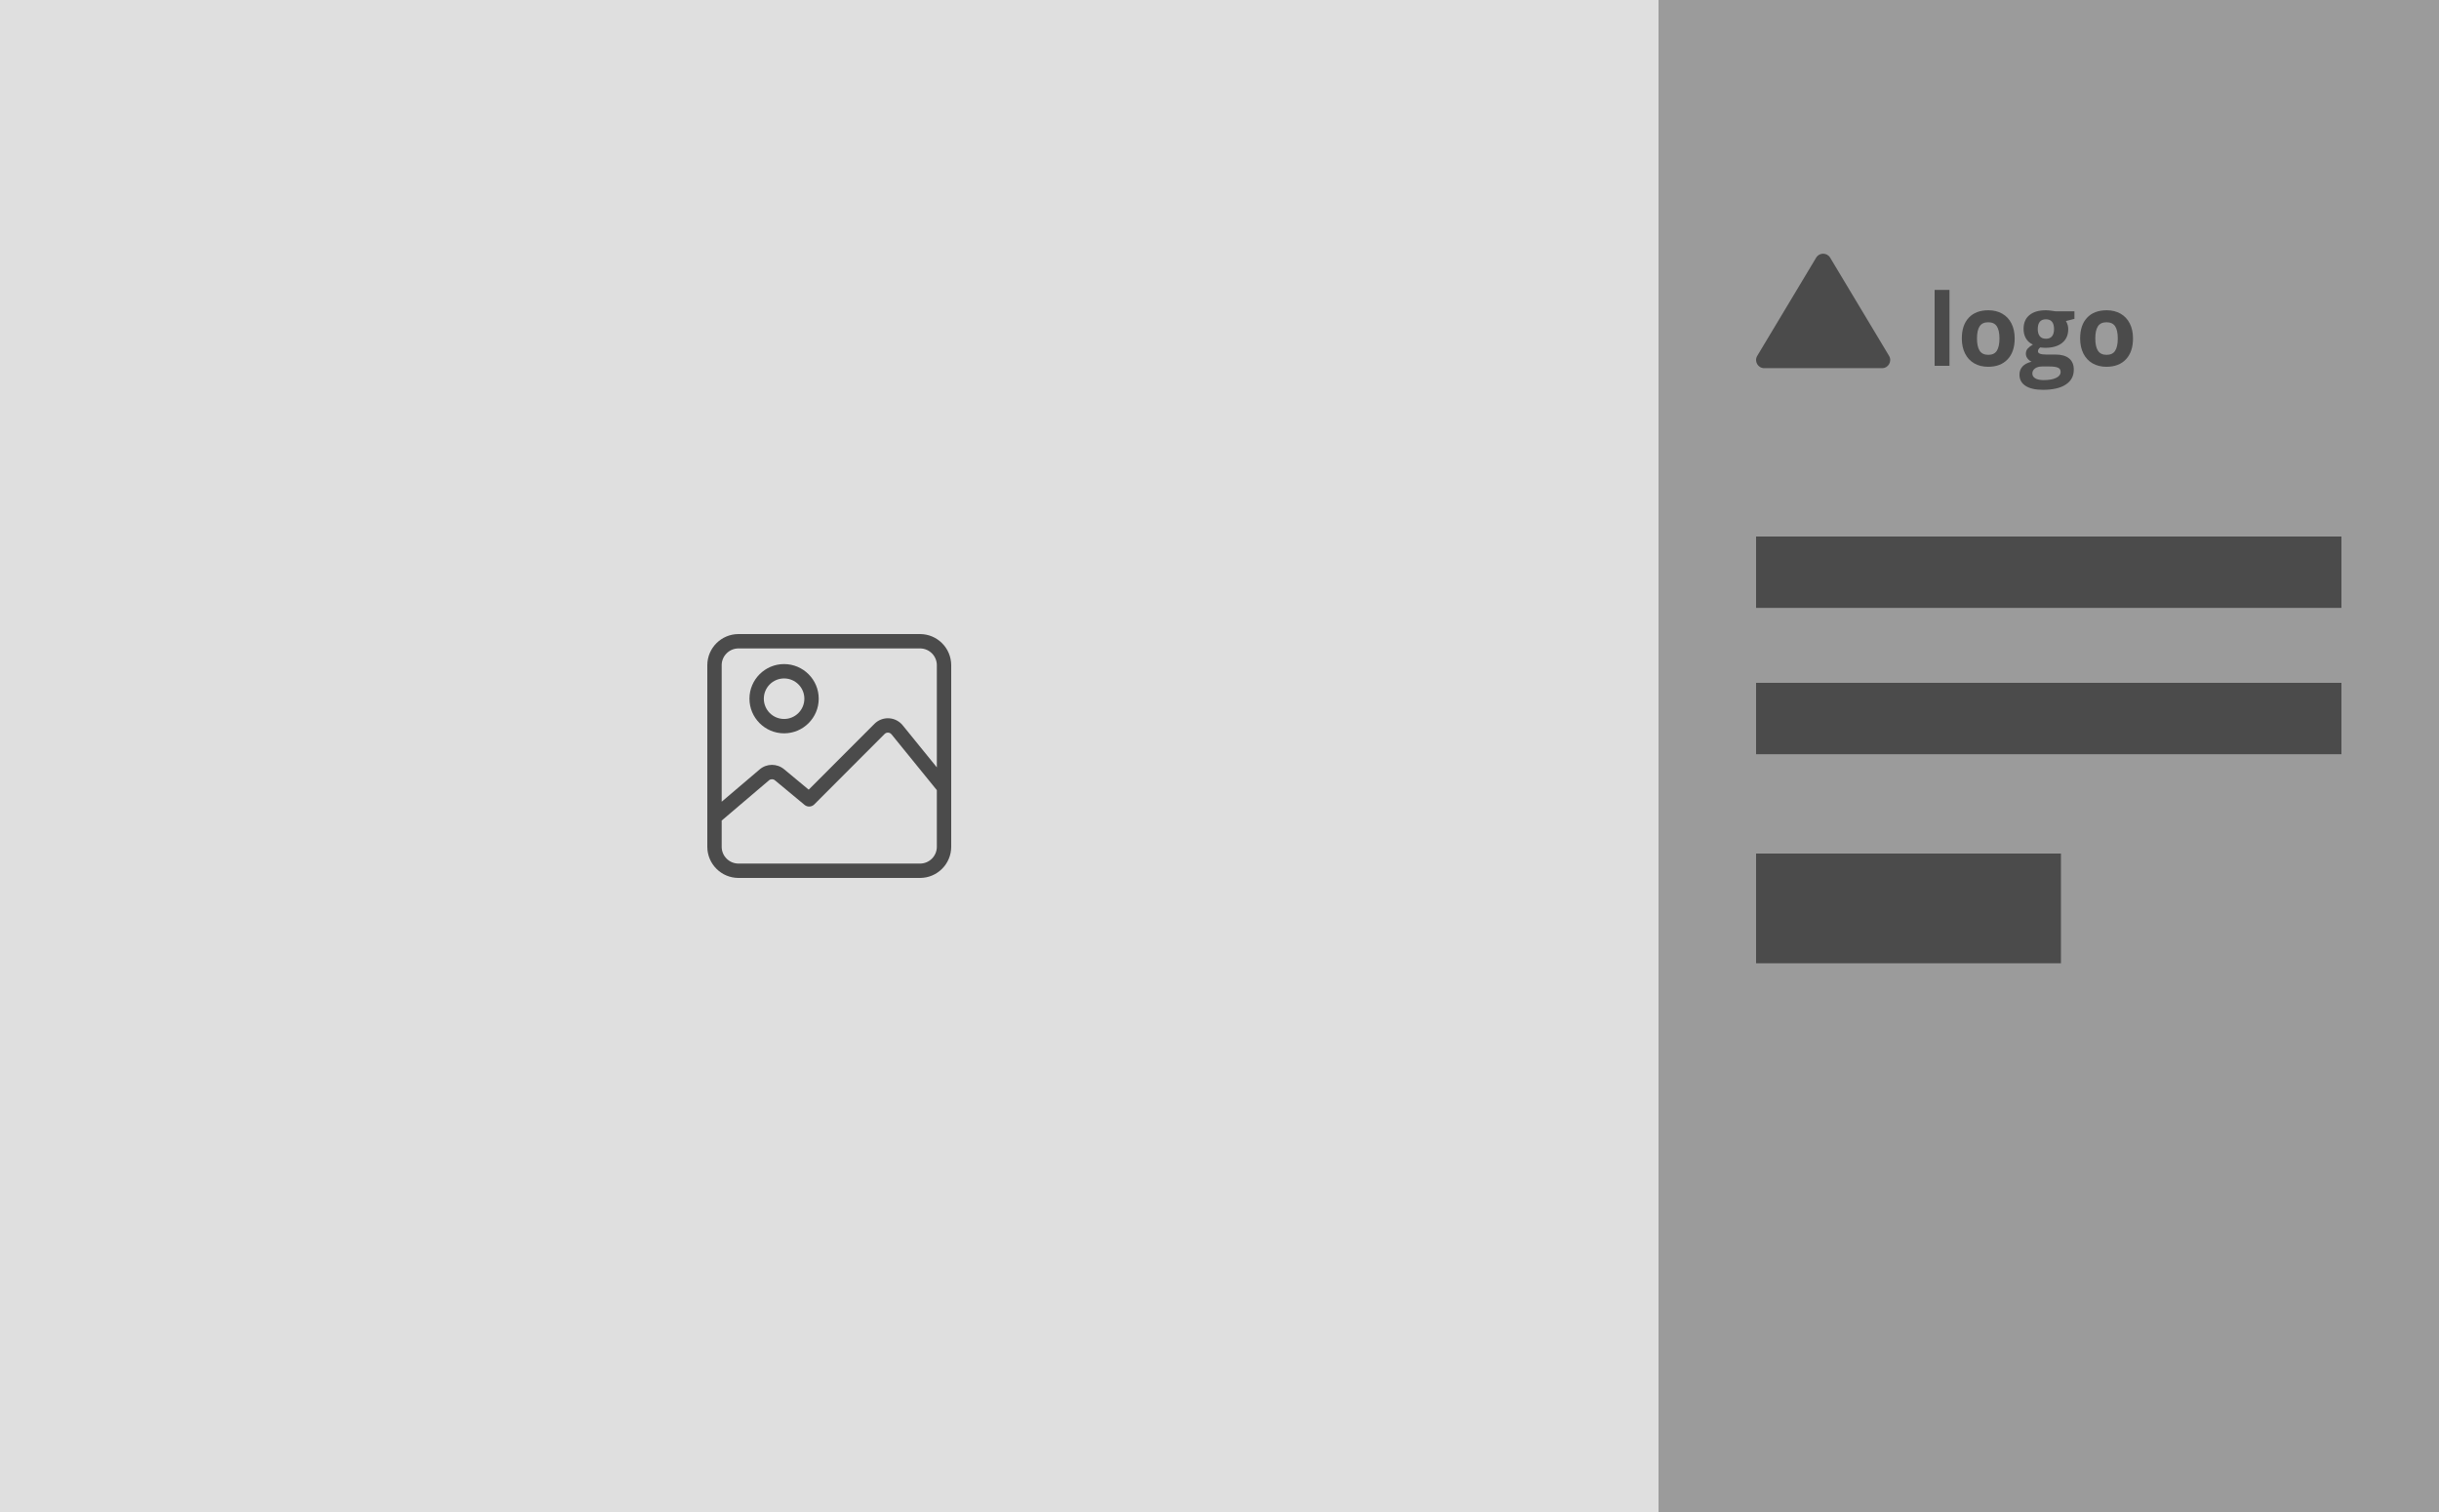 <svg width="200" height="124" viewBox="0 0 200 124" fill="none" xmlns="http://www.w3.org/2000/svg">
<rect width="200" height="124" fill="#DFDFDF"/>
<path d="M75.444 52H60.556C59.146 52 58 53.147 58 54.556V69.444C58 70.853 59.146 72 60.556 72H75.444C76.854 72 78 70.853 78 69.444V54.556C78 53.147 76.854 52 75.444 52ZM76.822 69.444C76.822 70.204 76.204 70.822 75.444 70.822H60.556C59.796 70.822 59.178 70.204 59.178 69.444V67.296L63.055 63.997C63.197 63.876 63.403 63.875 63.546 63.994L65.975 66.01C66.209 66.205 66.552 66.189 66.768 65.974L72.538 60.194C72.643 60.09 72.764 60.08 72.828 60.083C72.891 60.086 73.011 60.109 73.104 60.223L76.822 64.801V69.444H76.822ZM76.822 62.932L74.019 59.48C73.741 59.138 73.329 58.929 72.888 58.906C72.448 58.884 72.016 59.05 71.705 59.362L66.314 64.761L64.299 63.088C63.714 62.602 62.87 62.607 62.292 63.1L59.178 65.749V54.556C59.178 53.796 59.796 53.178 60.556 53.178H75.444C76.204 53.178 76.822 53.796 76.822 54.556V62.932Z" fill="#4B4B4B"/>
<path d="M64.296 54.461C62.73 54.461 61.456 55.735 61.456 57.301C61.456 58.867 62.73 60.141 64.296 60.141C65.862 60.141 67.136 58.867 67.136 57.301C67.136 55.735 65.862 54.461 64.296 54.461ZM64.296 58.963C63.379 58.963 62.634 58.218 62.634 57.301C62.634 56.384 63.379 55.639 64.296 55.639C65.213 55.639 65.958 56.384 65.958 57.301C65.958 58.218 65.213 58.963 64.296 58.963Z" fill="#4B4B4B"/>
<rect x="136" width="64" height="124" fill="#9B9B9B"/>
<rect x="144" y="70" width="25" height="9" fill="#4B4B4B"/>
<g clip-path="url(#clip0)">
<path d="M154.904 29.182L150.073 21.13C149.813 20.698 149.187 20.698 148.927 21.13L144.096 29.182C143.829 29.628 144.15 30.194 144.669 30.194H154.331C154.85 30.194 155.171 29.628 154.904 29.182Z" fill="#4B4B4B"/>
</g>
<path d="M159.859 30H158.64V23.777H159.859V30Z" fill="#4B4B4B"/>
<path d="M162.115 27.757C162.115 28.199 162.187 28.534 162.331 28.76C162.477 28.987 162.715 29.1 163.043 29.1C163.368 29.1 163.601 28.988 163.742 28.764C163.886 28.538 163.958 28.202 163.958 27.757C163.958 27.314 163.886 26.982 163.742 26.761C163.598 26.54 163.362 26.429 163.035 26.429C162.709 26.429 162.475 26.54 162.331 26.761C162.187 26.979 162.115 27.311 162.115 27.757ZM165.206 27.757C165.206 28.484 165.014 29.054 164.63 29.464C164.246 29.875 163.712 30.08 163.027 30.08C162.597 30.08 162.219 29.987 161.891 29.8C161.563 29.611 161.311 29.34 161.135 28.988C160.959 28.636 160.871 28.226 160.871 27.757C160.871 27.026 161.062 26.458 161.443 26.053C161.824 25.648 162.36 25.445 163.051 25.445C163.48 25.445 163.858 25.538 164.186 25.725C164.514 25.912 164.766 26.18 164.942 26.529C165.118 26.878 165.206 27.287 165.206 27.757Z" fill="#4B4B4B"/>
<path d="M170.105 25.529V26.149L169.405 26.329C169.533 26.529 169.597 26.753 169.597 27.001C169.597 27.481 169.429 27.855 169.093 28.125C168.76 28.391 168.296 28.524 167.701 28.524L167.481 28.512L167.302 28.492C167.176 28.588 167.114 28.695 167.114 28.812C167.114 28.988 167.338 29.076 167.785 29.076H168.545C169.036 29.076 169.409 29.181 169.665 29.392C169.924 29.603 170.053 29.912 170.053 30.32C170.053 30.843 169.834 31.248 169.397 31.536C168.962 31.824 168.337 31.968 167.521 31.968C166.898 31.968 166.42 31.858 166.09 31.64C165.762 31.424 165.598 31.12 165.598 30.728C165.598 30.459 165.682 30.233 165.85 30.052C166.018 29.871 166.264 29.741 166.59 29.664C166.464 29.611 166.355 29.524 166.262 29.404C166.168 29.282 166.122 29.152 166.122 29.016C166.122 28.846 166.171 28.704 166.27 28.592C166.368 28.478 166.511 28.366 166.698 28.256C166.463 28.155 166.276 27.992 166.138 27.769C166.002 27.545 165.934 27.281 165.934 26.977C165.934 26.489 166.092 26.112 166.41 25.845C166.727 25.578 167.18 25.445 167.769 25.445C167.895 25.445 168.043 25.457 168.213 25.481C168.387 25.502 168.497 25.518 168.545 25.529H170.105ZM166.654 30.632C166.654 30.8 166.734 30.932 166.894 31.028C167.056 31.124 167.283 31.172 167.573 31.172C168.011 31.172 168.353 31.112 168.601 30.992C168.849 30.872 168.973 30.708 168.973 30.5C168.973 30.332 168.9 30.216 168.753 30.152C168.607 30.088 168.38 30.056 168.073 30.056H167.441C167.218 30.056 167.03 30.108 166.878 30.212C166.728 30.319 166.654 30.459 166.654 30.632ZM167.098 26.993C167.098 27.235 167.152 27.427 167.262 27.569C167.374 27.71 167.543 27.78 167.769 27.78C167.999 27.78 168.167 27.71 168.273 27.569C168.38 27.427 168.433 27.235 168.433 26.993C168.433 26.454 168.212 26.185 167.769 26.185C167.322 26.185 167.098 26.454 167.098 26.993Z" fill="#4B4B4B"/>
<path d="M171.816 27.757C171.816 28.199 171.888 28.534 172.032 28.76C172.179 28.987 172.416 29.1 172.744 29.1C173.069 29.1 173.303 28.988 173.444 28.764C173.588 28.538 173.66 28.202 173.66 27.757C173.66 27.314 173.588 26.982 173.444 26.761C173.3 26.54 173.064 26.429 172.736 26.429C172.411 26.429 172.176 26.54 172.032 26.761C171.888 26.979 171.816 27.311 171.816 27.757ZM174.908 27.757C174.908 28.484 174.716 29.054 174.332 29.464C173.948 29.875 173.413 30.08 172.728 30.08C172.299 30.08 171.92 29.987 171.592 29.8C171.265 29.611 171.013 29.34 170.837 28.988C170.661 28.636 170.573 28.226 170.573 27.757C170.573 27.026 170.763 26.458 171.145 26.053C171.526 25.648 172.062 25.445 172.752 25.445C173.181 25.445 173.56 25.538 173.888 25.725C174.216 25.912 174.468 26.18 174.644 26.529C174.82 26.878 174.908 27.287 174.908 27.757Z" fill="#4B4B4B"/>
<rect x="144" y="44" width="48" height="5.854" fill="#4B4B4B"/>
<rect x="144" y="56" width="48" height="5.854" fill="#4B4B4B"/>
<defs>
<clipPath id="clip0">
<rect width="11" height="11" fill="white" transform="translate(144 20)"/>
</clipPath>
</defs>
</svg>

